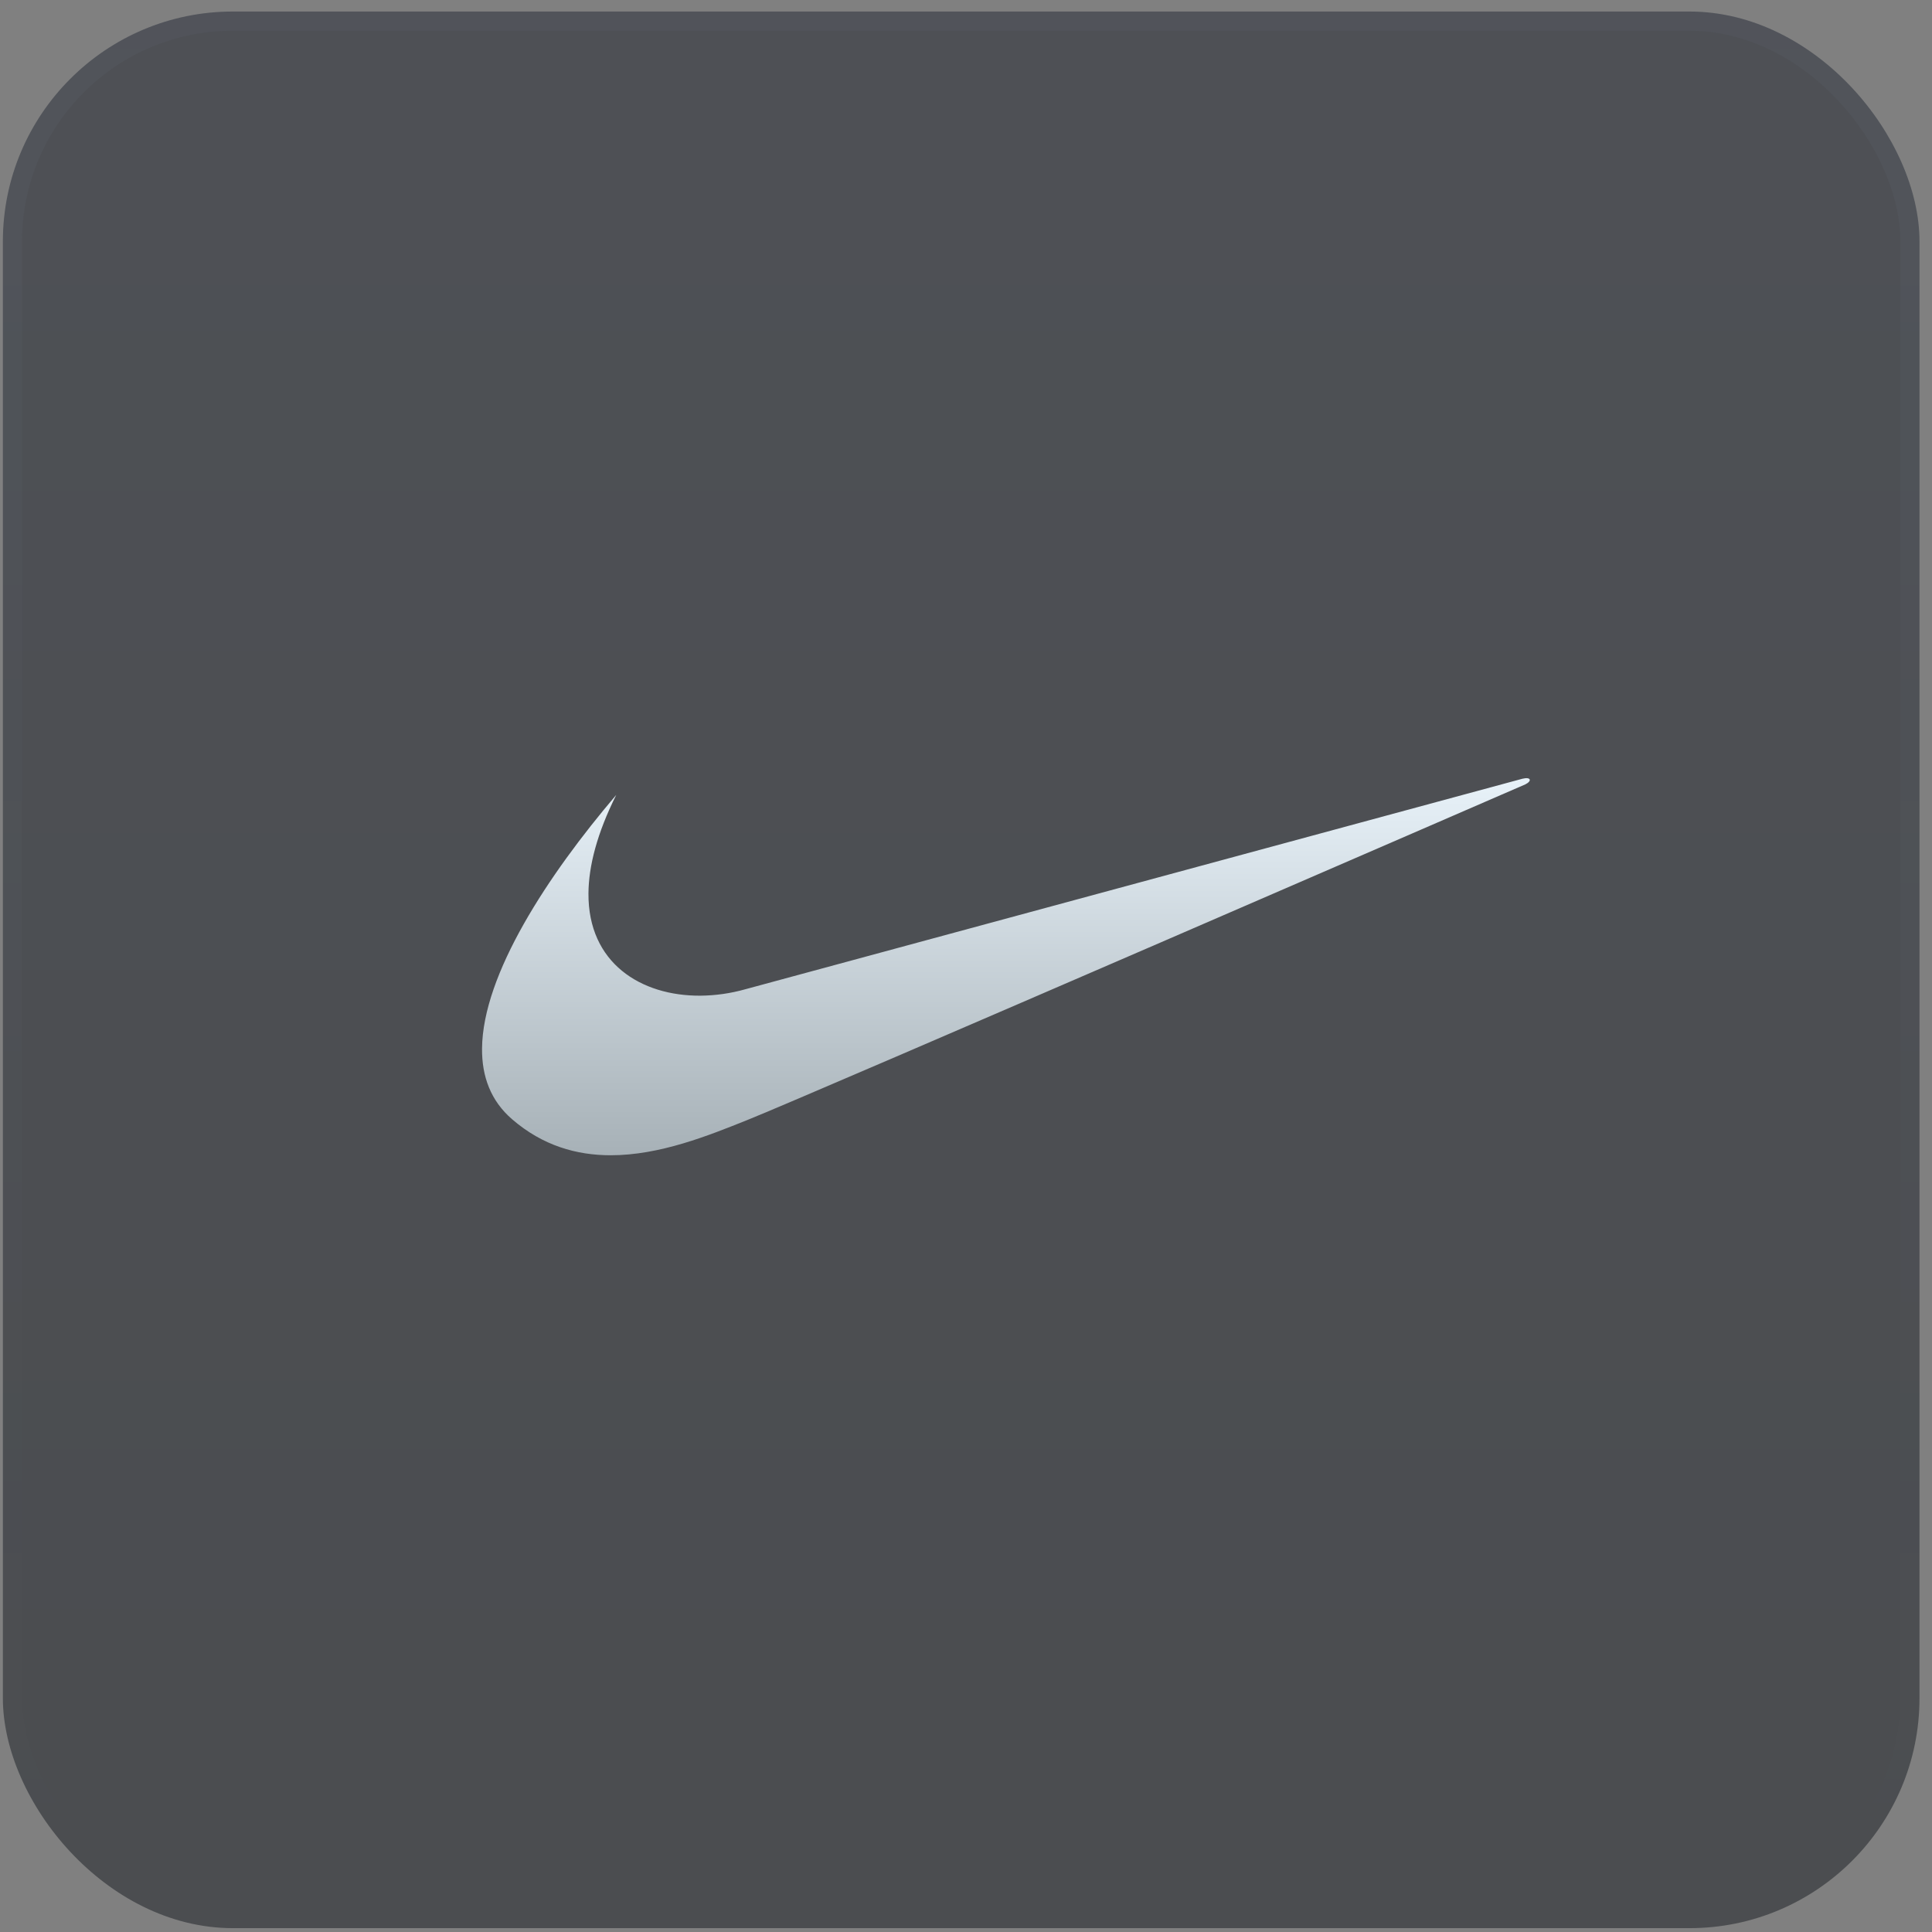<svg width="135" height="135" viewBox="0 0 135 135" fill="none" xmlns="http://www.w3.org/2000/svg">
<rect x="0" y="0" width="135" height="135" fill="#808080" stroke="none"/>
<rect x="0.201" y="0.806" width="133.925" height="133.925" rx="16.071" fill="url(#paint0_linear_1_126)" fill-opacity="0.5"/>
<rect x="0.871" y="1.476" width="132.586" height="132.586" rx="15.401" stroke="url(#paint1_linear_1_126)" stroke-opacity="0.03" stroke-width="1.339"/>
<path fill-rule="evenodd" clip-rule="evenodd" d="M43.061 55.544C38.297 61.139 33.729 68.077 33.683 73.263C33.665 75.214 34.288 76.918 35.782 78.208C37.933 80.066 40.302 80.722 42.66 80.725C46.105 80.73 49.526 79.34 52.205 78.268C56.717 76.464 106.587 54.807 106.587 54.807C107.068 54.566 106.978 54.266 106.376 54.416C106.133 54.477 52.084 69.124 52.084 69.124C51.06 69.413 50.002 69.565 48.939 69.574C44.785 69.599 41.089 67.293 41.119 62.435C41.13 60.533 41.712 58.241 43.061 55.544Z" fill="url(#paint2_linear_1_126)"/>
<defs>
<linearGradient id="paint0_linear_1_126" x1="67.164" y1="0.806" x2="67.164" y2="134.731" gradientUnits="userSpaceOnUse">
<stop stop-color="#1C212B"/>
<stop offset="1" stop-color="#15191F"/>
</linearGradient>
<linearGradient id="paint1_linear_1_126" x1="68.703" y1="0.806" x2="68.703" y2="134.731" gradientUnits="userSpaceOnUse">
<stop stop-color="#B3D6FF"/>
<stop offset="1" stop-color="#B3D6FF" stop-opacity="0"/>
</linearGradient>
<linearGradient id="paint2_linear_1_126" x1="70.289" y1="54.376" x2="70.289" y2="80.725" gradientUnits="userSpaceOnUse">
<stop stop-color="#E8F2F9"/>
<stop offset="1" stop-color="#A7B1B7"/>
</linearGradient>
</defs>
</svg>
